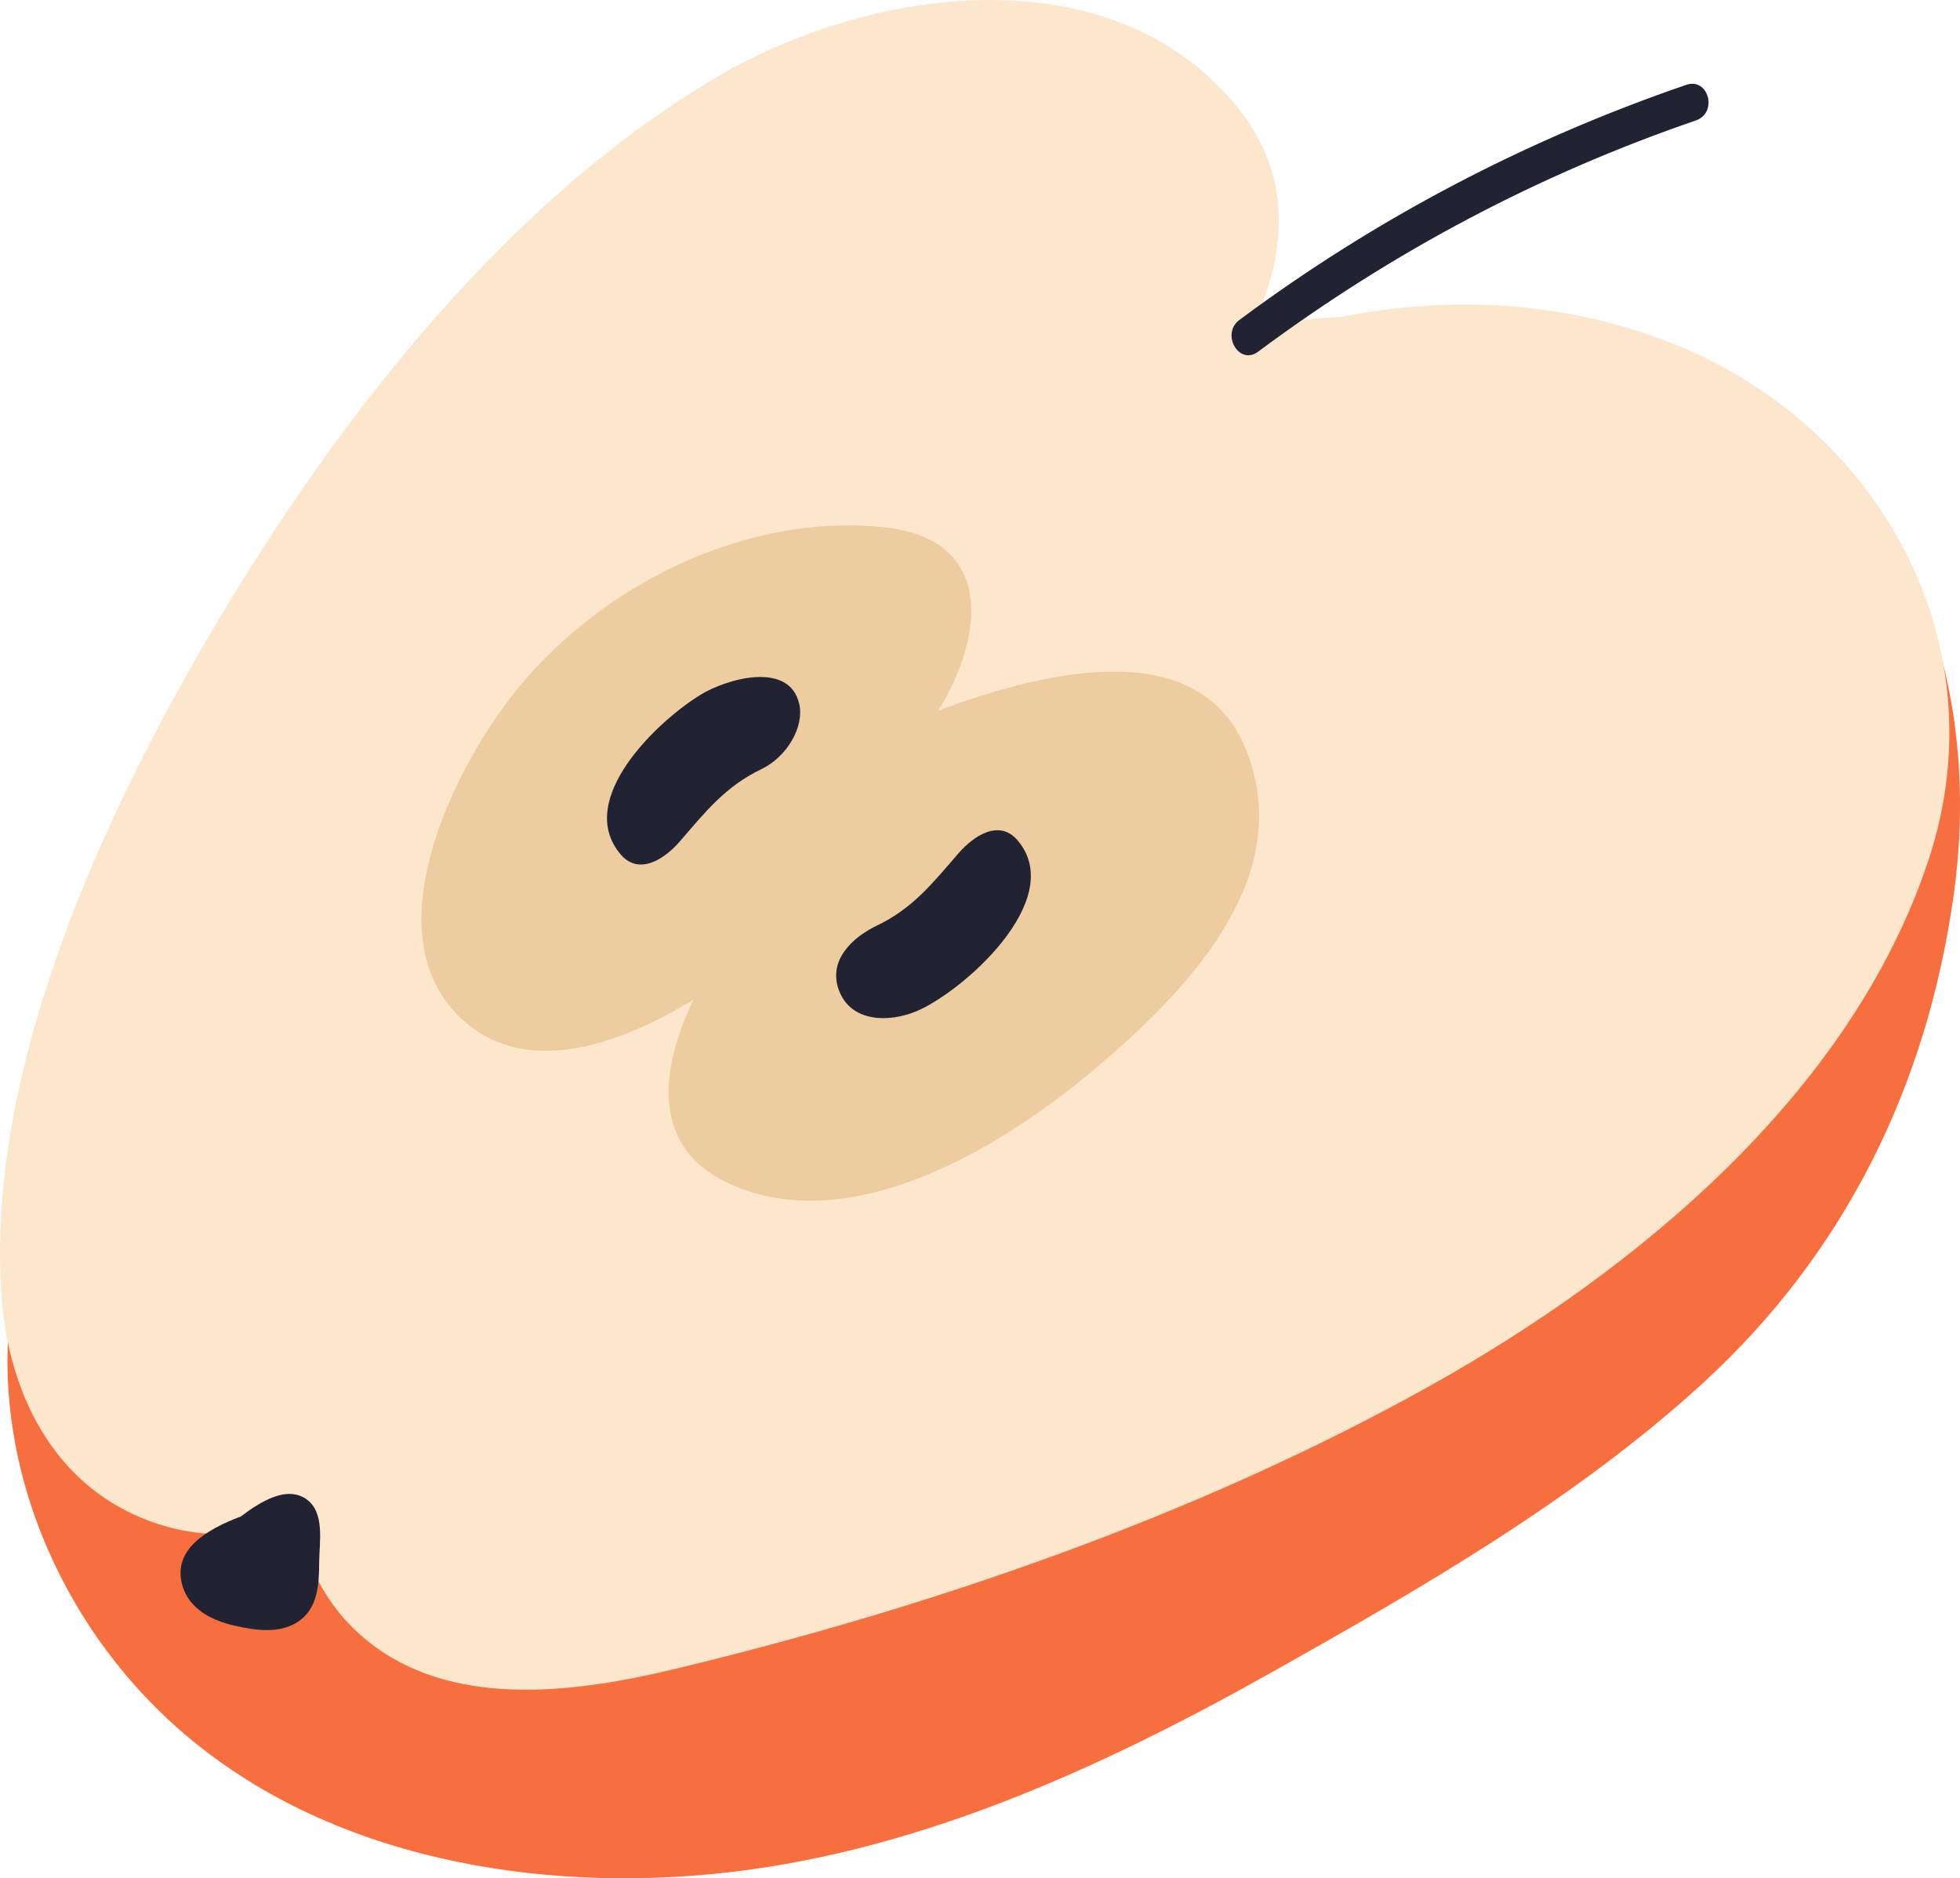 <?xml version="1.0" encoding="UTF-8"?>
<svg id="Layer_2" data-name="Layer 2" xmlns="http://www.w3.org/2000/svg" viewBox="0 0 1459.53 1398.44">
  <defs>
    <style>
      .cls-1 {
        fill: #edcc9f;
      }

      .cls-2 {
        fill: #fce7cc;
      }

      .cls-3 {
        fill: #212332;
      }

      .cls-4 {
        fill: #f76f3e;
      }
    </style>
  </defs>
  <g id="Layer_1-2" data-name="Layer 1">
    <g>
      <path class="cls-4" d="M1454.75,666.99c-19.89,141.52-80.99,266.13-186.94,363.04-94.08,86.06-209.12,152.28-319.83,214.51-129.4,72.72-269.37,136.77-418.87,150.87-141.62,13.35-298.13-15.91-404.91-116.14-95.32-89.48-143.02-228.43-106.21-353.84,88.49-36.73,160.21-102.13,230.8-167.2,99.81-92.01,195.96-188.4,302.48-272.81,191.92-152.09,517.98-351.1,759.09-189.61,126.3,84.59,163.71,233.8,144.4,371.19Z"/>
      <path class="cls-2" d="M1230.52,250.13c-78.48-27.2-156.32-29.02-231.74-14.18-22.81.94-45.23,4.29-67.14,9.78,26.65-56.09,31.62-114.13-10.05-165.65-94.23-116.52-274.66-89.53-388.22-22.48-155.53,91.82-280.75,252.65-371.68,405.61C77.45,604.91-11.95,797.5,1.32,967.15c5.46,69.72,37.69,135.96,105.02,163.35,39.27,15.97,80.12,15.65,114.37-3.1,6.65,38.32,24.02,73.47,58.86,98.83,63.22,46.03,152.31,33.33,223.03,16.34,191.24-45.93,388.75-114.13,560.78-209.94,154.7-86.16,315.06-218.39,372.71-392.32,55.39-167.1-43-333.84-205.58-390.19Z"/>
      <path class="cls-3" d="M227.81,1115.94c-12.53-8.46-27.94-.61-38.94,6.35-3.29,2.08-6.3,4.55-9.5,6.75-25.2,9.54-50.94,24.43-43.72,50.92,4.88,17.91,22.15,26.55,38.87,30.36,15.24,3.47,33.21,6.35,47.13-2.71,15.23-9.91,15.96-28.2,16.03-44.53.07-14.79,4.58-37.39-9.87-47.14Z"/>
      <path class="cls-3" d="M1255.55,63.21c-119.84,41.19-230.84,99.35-332.59,174.97-14.02,10.42-.35,34.25,13.85,23.7,100.01-74.33,208.1-131.67,326.04-172.21,16.6-5.71,9.47-32.23-7.3-26.47Z"/>
      <path class="cls-1" d="M927.53,557.34c-36.38-88.89-158.6-54.4-228.86-28.28,34.21-55.06,42.43-127.71-40.18-136.46-105.2-11.15-215.37,45.01-278.57,127.09-43.43,56.4-102.2,175.88-36.96,238.14,47.06,44.91,117.14,20.88,173.52-13.62-24.61,50.71-32.33,109.14,25.02,136.31,91.61,43.4,205.85-27.36,273.09-84.1,66.4-56.03,152.68-141.95,112.93-239.07Z"/>
      <path class="cls-3" d="M595.18,524.18c-7.42-32.52-54.27-18.57-73.11-7.15-32.16,19.5-94.24,78.14-60.11,118.86,14.03,16.74,33.43,3.06,44.15-9.29,19.34-22.28,33.85-40.97,61-54.02,18.96-9.11,31.91-31.55,28.07-48.41Z"/>
      <path class="cls-3" d="M624.84,737.61c9.07,23.64,36.86,23.6,56.7,15.65,33.82-13.54,113.6-82.99,76.44-127.34-14.03-16.75-33.43-3.06-44.15,9.29-19.34,22.29-33.86,40.98-61.02,54.02-18.41,8.84-36.53,26.07-27.98,48.38Z"/>
    </g>
  </g>
</svg>